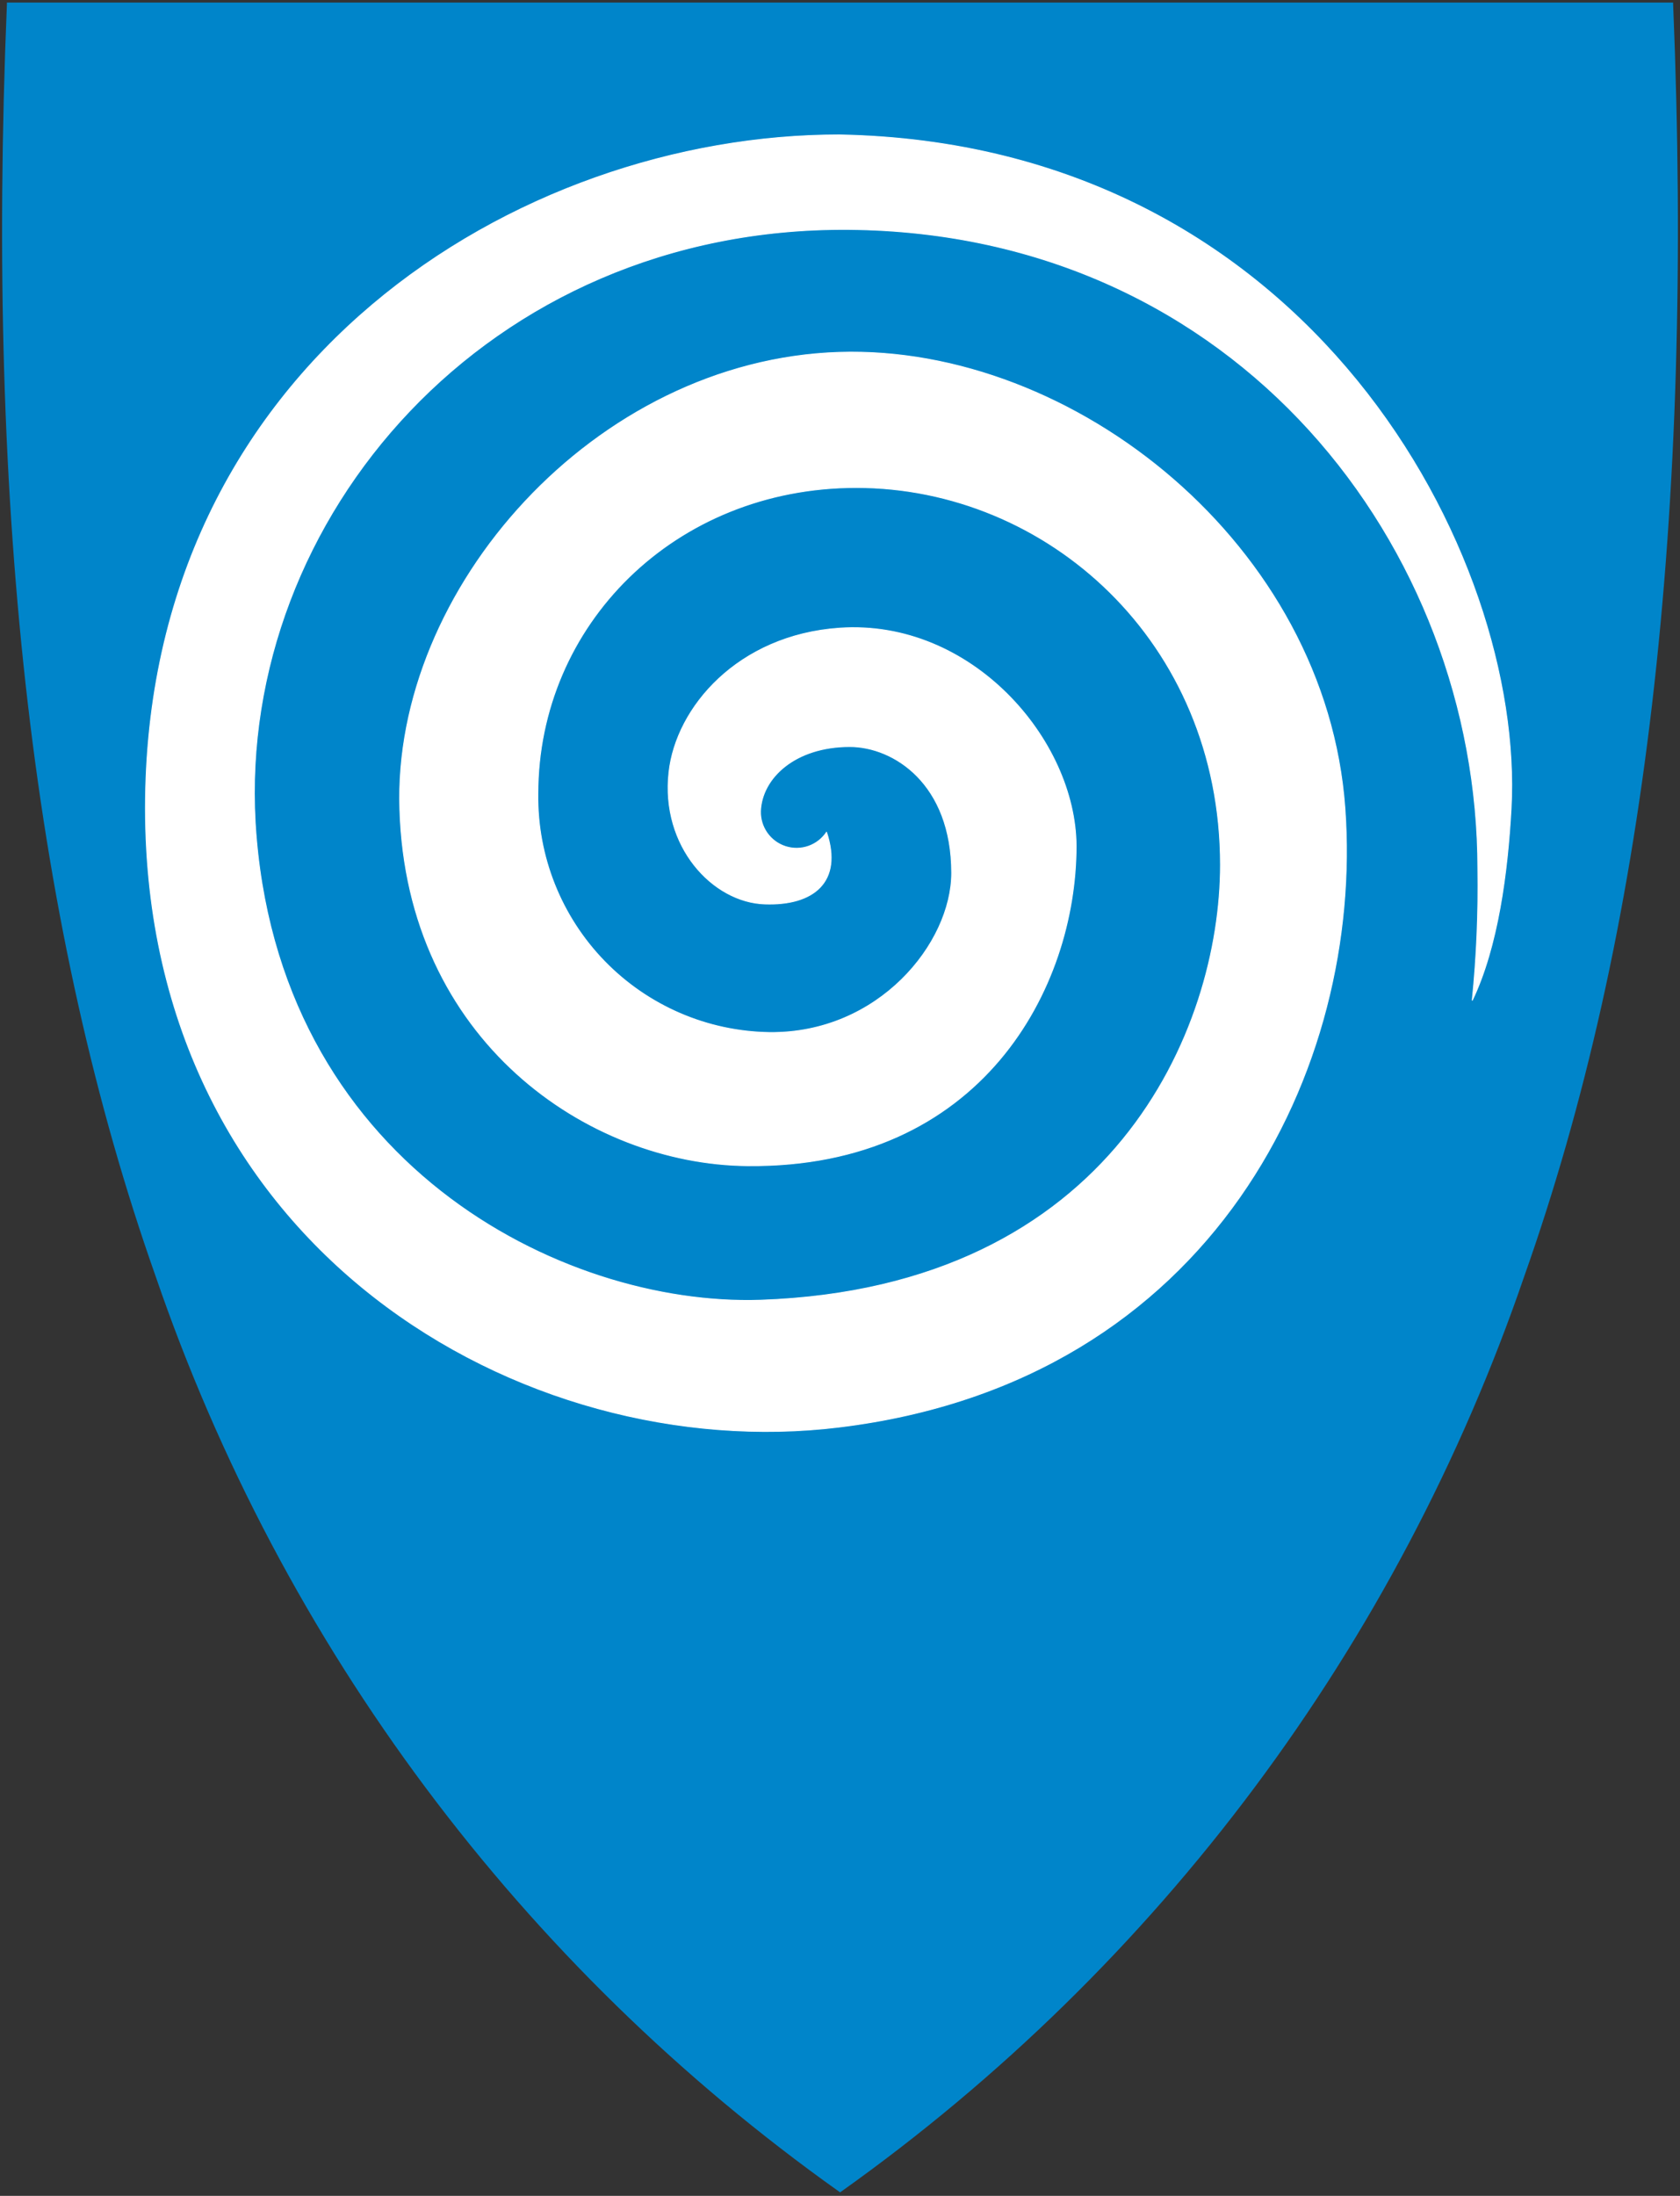 <svg width="401" height="524" viewBox="0 0 401 524" fill="none" xmlns="http://www.w3.org/2000/svg">
<rect x="0" y="0" width="401" height="524" fill="#333333" stroke="none"/>
<g clip-path="url(#clip0)">
<path d="M200.25 522.96C124.422 469.064 67.382 392.694 37.165 304.608C8.206 222.681 -3.409 123.419 1.648 1.082V0.607H399.365V1.082C404.382 123.379 392.807 222.72 363.809 304.608C333.613 392.683 276.602 469.052 200.803 522.96L200.526 523.158L200.25 522.96Z" fill="#0085CA"/>
<path d="M197.287 198.577C201.237 210.451 194.166 216.111 182.59 215.715C170.106 215.319 157.701 201.942 159.676 184.29C161.375 168.815 176.111 151.598 200.329 149.896C231.934 147.68 256.745 176.612 256.863 201.862C256.863 235.82 234.226 278.723 178.402 278.169C140.278 277.813 97.097 248.208 95.438 193.116C93.699 140.714 141.937 85.938 200.289 84.078C256.35 82.297 316.519 130.186 321.023 192.918C325.447 254.501 289.812 329.66 200.289 340.544C124.949 349.766 34.834 297.8 34.715 192.918C34.715 86.809 123.804 32.191 200.289 32.191C312.726 34.249 363.927 132.798 360.688 192.918C359.858 208.037 357.567 225.926 351.404 238.749C352.465 228.296 352.913 217.79 352.747 207.285C352.747 130.859 295.58 55.542 202.62 54.75C116.1 54.038 56.839 123.893 60.908 196.163C65.689 277.298 133.917 311.85 181.523 310.267C265.713 307.338 291.313 245.517 291.313 206.374C291.313 152.983 249.831 116.334 204.398 116.334C160.94 116.334 128.386 149.184 128.386 189.435C128.186 204.334 133.9 218.703 144.272 229.383C154.643 240.063 168.824 246.179 183.696 246.388C209.731 246.665 227.154 225.095 227.154 208.314C227.154 187.021 213.327 178.155 202.818 178.155C189.82 178.155 181.839 185.596 181.523 193.551C181.471 195.427 182.03 197.269 183.117 198.798C184.203 200.327 185.758 201.459 187.545 202.023C189.332 202.587 191.254 202.552 193.019 201.923C194.784 201.294 196.296 200.105 197.326 198.538L197.287 198.577Z" fill="white" stroke="white" stroke-width="0.2"/>
</g>
<defs>
<clipPath id="clip0">
<rect x="0.5" y="0.607" width="400" height="522.55" fill="white"/>
</clipPath>
</defs>
</svg>
